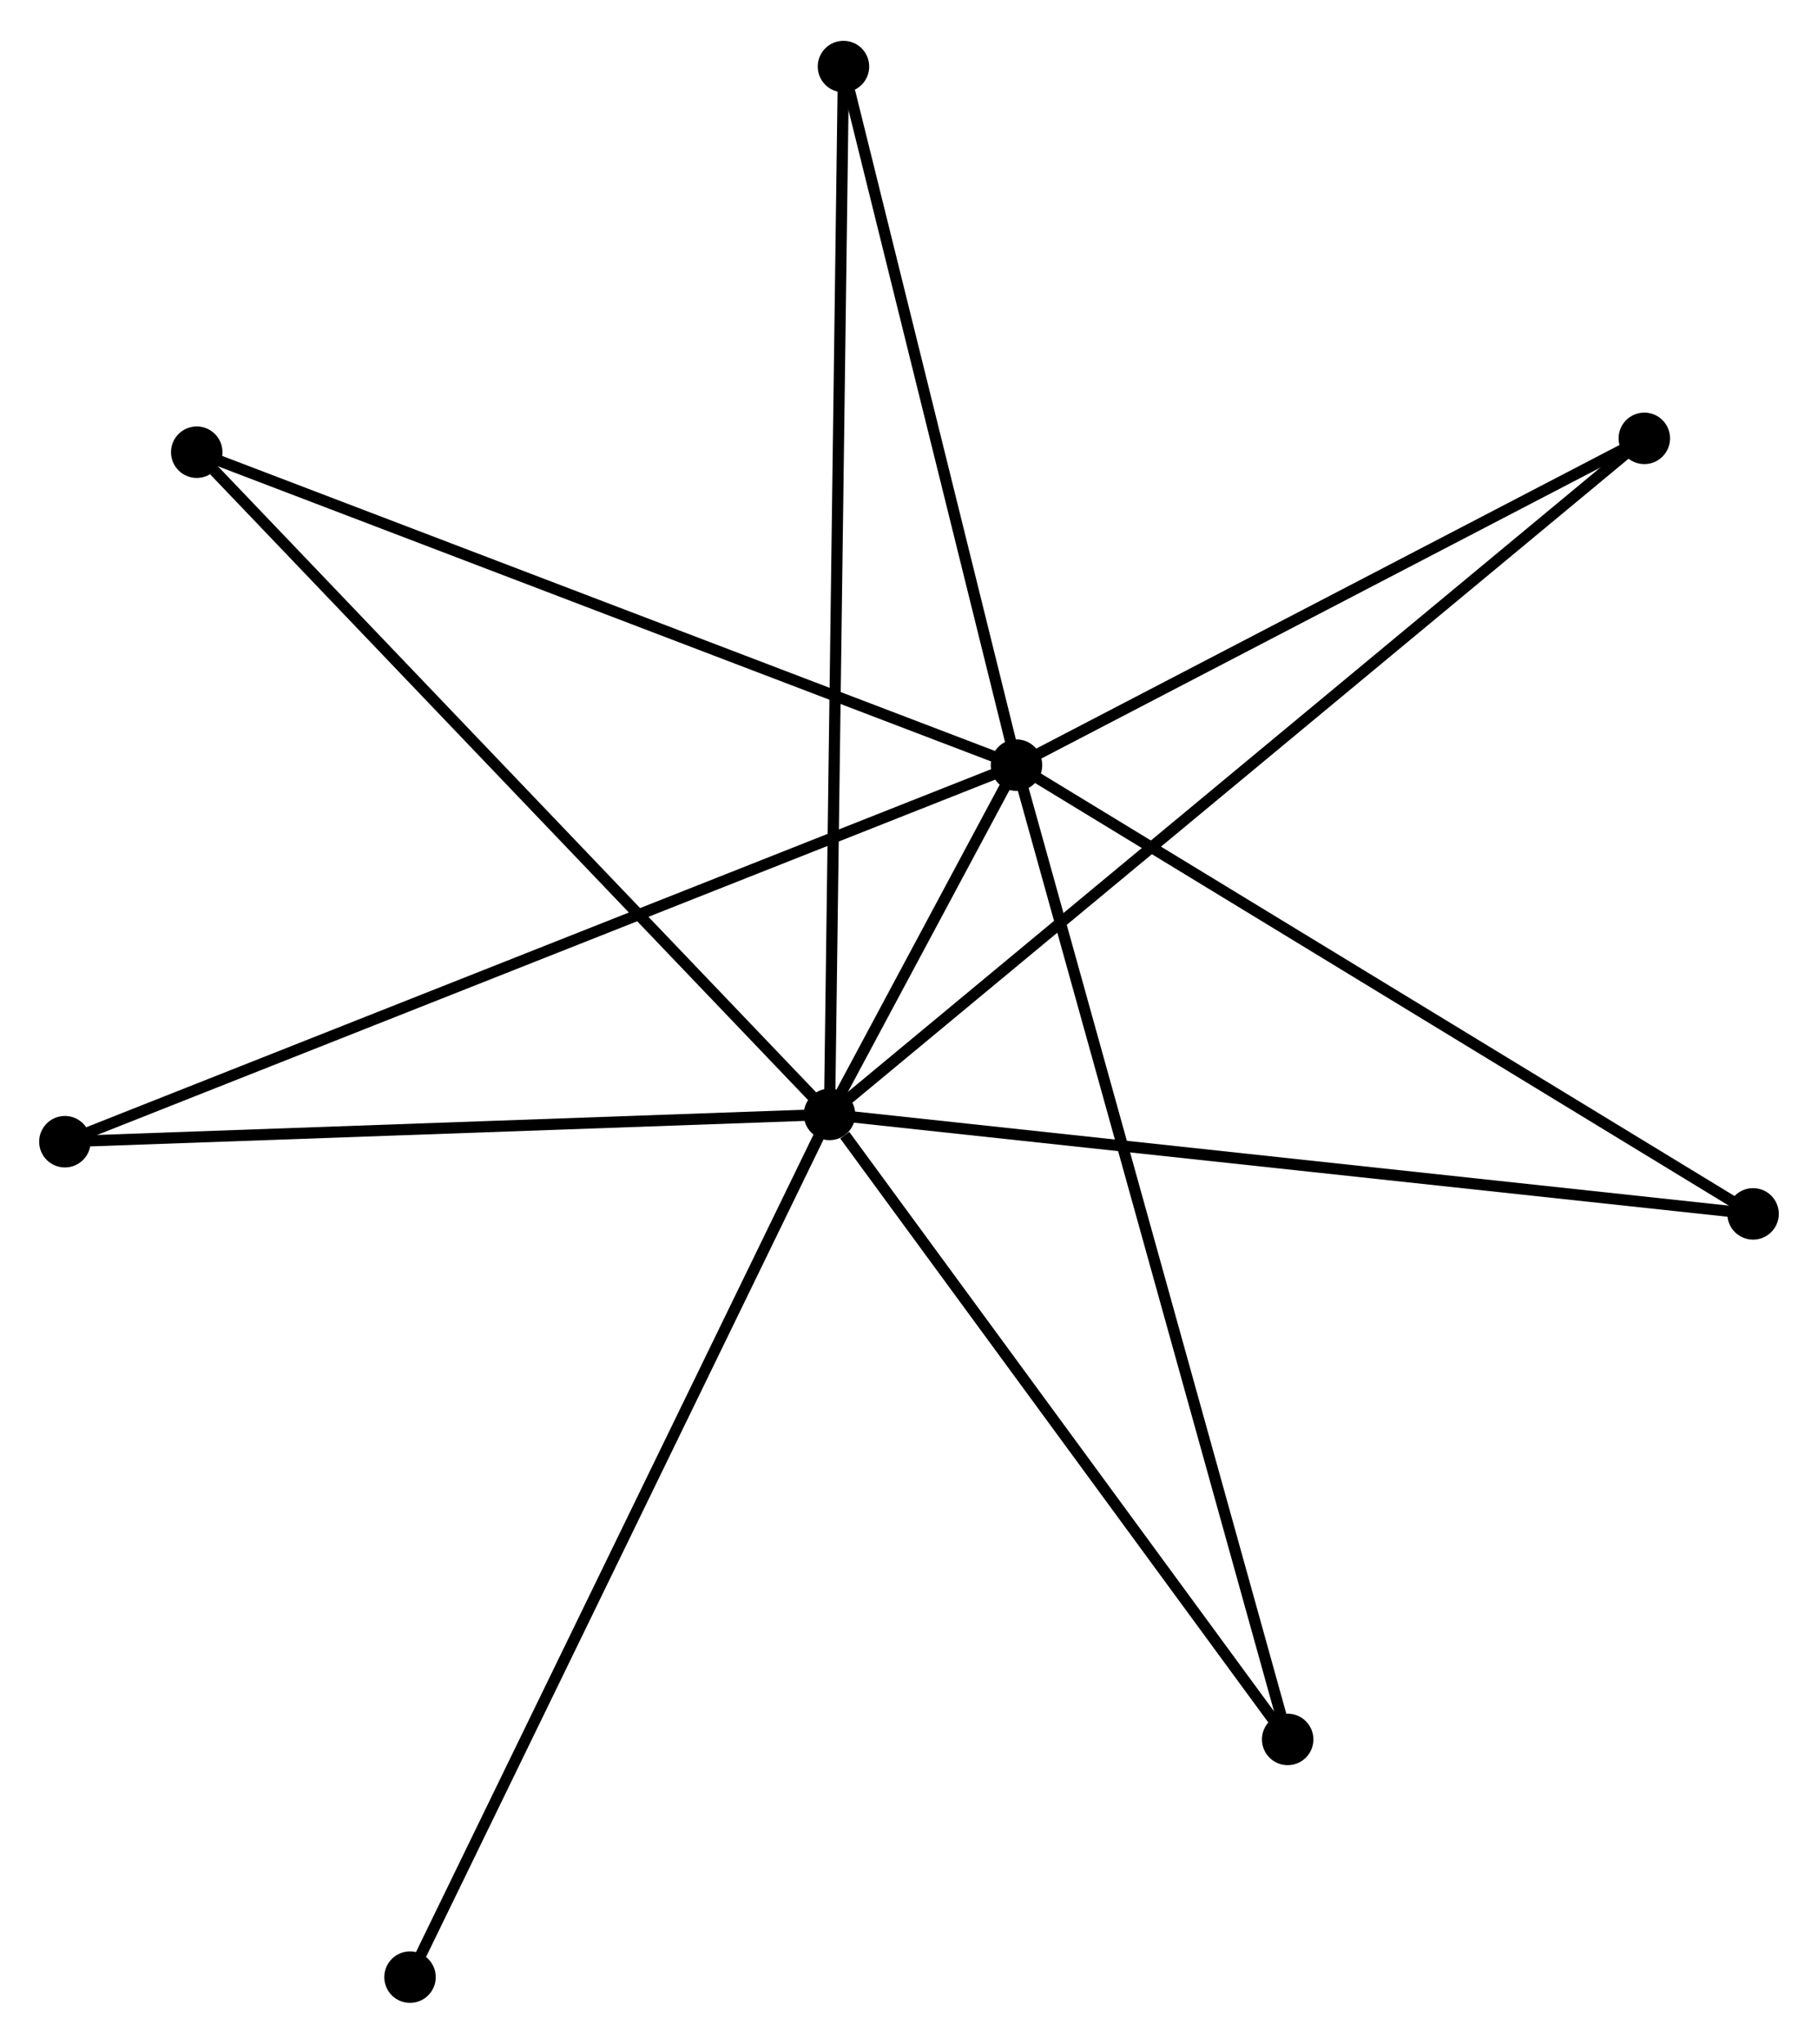 <?xml version="1.0" encoding="UTF-8" standalone="no"?>
<!DOCTYPE svg PUBLIC "-//W3C//DTD SVG 1.1//EN"
 "http://www.w3.org/Graphics/SVG/1.1/DTD/svg11.dtd">
<!-- Generated by graphviz version 2.36.0 (20140111.2315)
 -->
<!-- Title: %3 Pages: 1 -->
<svg width="162pt" height="182pt"
 viewBox="0.00 0.00 162.49 182.26" xmlns="http://www.w3.org/2000/svg" xmlns:xlink="http://www.w3.org/1999/xlink">
<g id="graph0" class="graph" transform="scale(1 1) rotate(0) translate(4 178.256)">
<title>%3</title>
<!-- 0 -->
<g id="node1" class="node"><title>0</title>
<ellipse fill="black" stroke="black" cx="70.14" cy="-78.86" rx="1.8" ry="1.8"/>
</g>
<!-- 1 -->
<g id="node2" class="node"><title>1</title>
<ellipse fill="black" stroke="black" cx="86.853" cy="-110.056" rx="1.8" ry="1.8"/>
</g>
<!-- 0&#45;&#45;1 -->
<g id="edge1" class="edge"><title>0&#45;&#45;1</title>
<path fill="none" stroke="black" d="M71.039,-80.537C73.914,-85.903 82.872,-102.626 85.867,-108.215"/>
</g>
<!-- 2 -->
<g id="node3" class="node"><title>2</title>
<ellipse fill="black" stroke="black" cx="111.09" cy="-23.032" rx="1.8" ry="1.8"/>
</g>
<!-- 0&#45;&#45;2 -->
<g id="edge2" class="edge"><title>0&#45;&#45;2</title>
<path fill="none" stroke="black" d="M71.503,-77.002C77.831,-68.375 104.288,-32.305 110,-24.518"/>
</g>
<!-- 3 -->
<g id="node4" class="node"><title>3</title>
<ellipse fill="black" stroke="black" cx="13.584" cy="-138.01" rx="1.8" ry="1.8"/>
</g>
<!-- 0&#45;&#45;3 -->
<g id="edge3" class="edge"><title>0&#45;&#45;3</title>
<path fill="none" stroke="black" d="M68.742,-80.322C60.986,-88.434 23.293,-127.855 15.141,-136.381"/>
</g>
<!-- 4 -->
<g id="node5" class="node"><title>4</title>
<ellipse fill="black" stroke="black" cx="142.967" cy="-139.246" rx="1.8" ry="1.8"/>
</g>
<!-- 0&#45;&#45;4 -->
<g id="edge4" class="edge"><title>0&#45;&#45;4</title>
<path fill="none" stroke="black" d="M71.662,-80.121C81.139,-87.98 132.001,-130.153 141.454,-137.991"/>
</g>
<!-- 5 -->
<g id="node6" class="node"><title>5</title>
<ellipse fill="black" stroke="black" cx="71.388" cy="-172.456" rx="1.8" ry="1.8"/>
</g>
<!-- 0&#45;&#45;5 -->
<g id="edge5" class="edge"><title>0&#45;&#45;5</title>
<path fill="none" stroke="black" d="M70.166,-80.815C70.329,-92.995 71.2,-158.363 71.362,-170.512"/>
</g>
<!-- 6 -->
<g id="node7" class="node"><title>6</title>
<ellipse fill="black" stroke="black" cx="1.8" cy="-76.422" rx="1.8" ry="1.8"/>
</g>
<!-- 0&#45;&#45;6 -->
<g id="edge6" class="edge"><title>0&#45;&#45;6</title>
<path fill="none" stroke="black" d="M68.169,-78.789C58.189,-78.433 13.341,-76.834 3.65,-76.488"/>
</g>
<!-- 7 -->
<g id="node8" class="node"><title>7</title>
<ellipse fill="black" stroke="black" cx="152.687" cy="-69.975" rx="1.8" ry="1.8"/>
</g>
<!-- 0&#45;&#45;7 -->
<g id="edge7" class="edge"><title>0&#45;&#45;7</title>
<path fill="none" stroke="black" d="M72.181,-78.64C83.601,-77.411 139.484,-71.396 150.718,-70.187"/>
</g>
<!-- 8 -->
<g id="node9" class="node"><title>8</title>
<ellipse fill="black" stroke="black" cx="32.647" cy="-1.8" rx="1.8" ry="1.8"/>
</g>
<!-- 0&#45;&#45;8 -->
<g id="edge8" class="edge"><title>0&#45;&#45;8</title>
<path fill="none" stroke="black" d="M69.214,-76.955C64.026,-66.293 38.644,-14.125 33.541,-3.638"/>
</g>
<!-- 1&#45;&#45;2 -->
<g id="edge9" class="edge"><title>1&#45;&#45;2</title>
<path fill="none" stroke="black" d="M87.359,-108.239C90.513,-96.913 107.44,-36.136 110.586,-24.84"/>
</g>
<!-- 1&#45;&#45;3 -->
<g id="edge10" class="edge"><title>1&#45;&#45;3</title>
<path fill="none" stroke="black" d="M85.042,-110.747C74.905,-114.615 25.303,-133.539 15.332,-137.343"/>
</g>
<!-- 1&#45;&#45;4 -->
<g id="edge11" class="edge"><title>1&#45;&#45;4</title>
<path fill="none" stroke="black" d="M88.72,-111.027C97.24,-115.459 132.383,-133.74 141.036,-138.241"/>
</g>
<!-- 1&#45;&#45;5 -->
<g id="edge12" class="edge"><title>1&#45;&#45;5</title>
<path fill="none" stroke="black" d="M86.407,-111.856C84.188,-120.809 74.353,-160.491 71.929,-170.272"/>
</g>
<!-- 1&#45;&#45;6 -->
<g id="edge13" class="edge"><title>1&#45;&#45;6</title>
<path fill="none" stroke="black" d="M85.077,-109.354C74.008,-104.976 14.607,-81.487 3.567,-77.121"/>
</g>
<!-- 1&#45;&#45;7 -->
<g id="edge14" class="edge"><title>1&#45;&#45;7</title>
<path fill="none" stroke="black" d="M88.481,-109.065C97.51,-103.568 141.385,-76.856 150.875,-71.079"/>
</g>
</g>
</svg>
